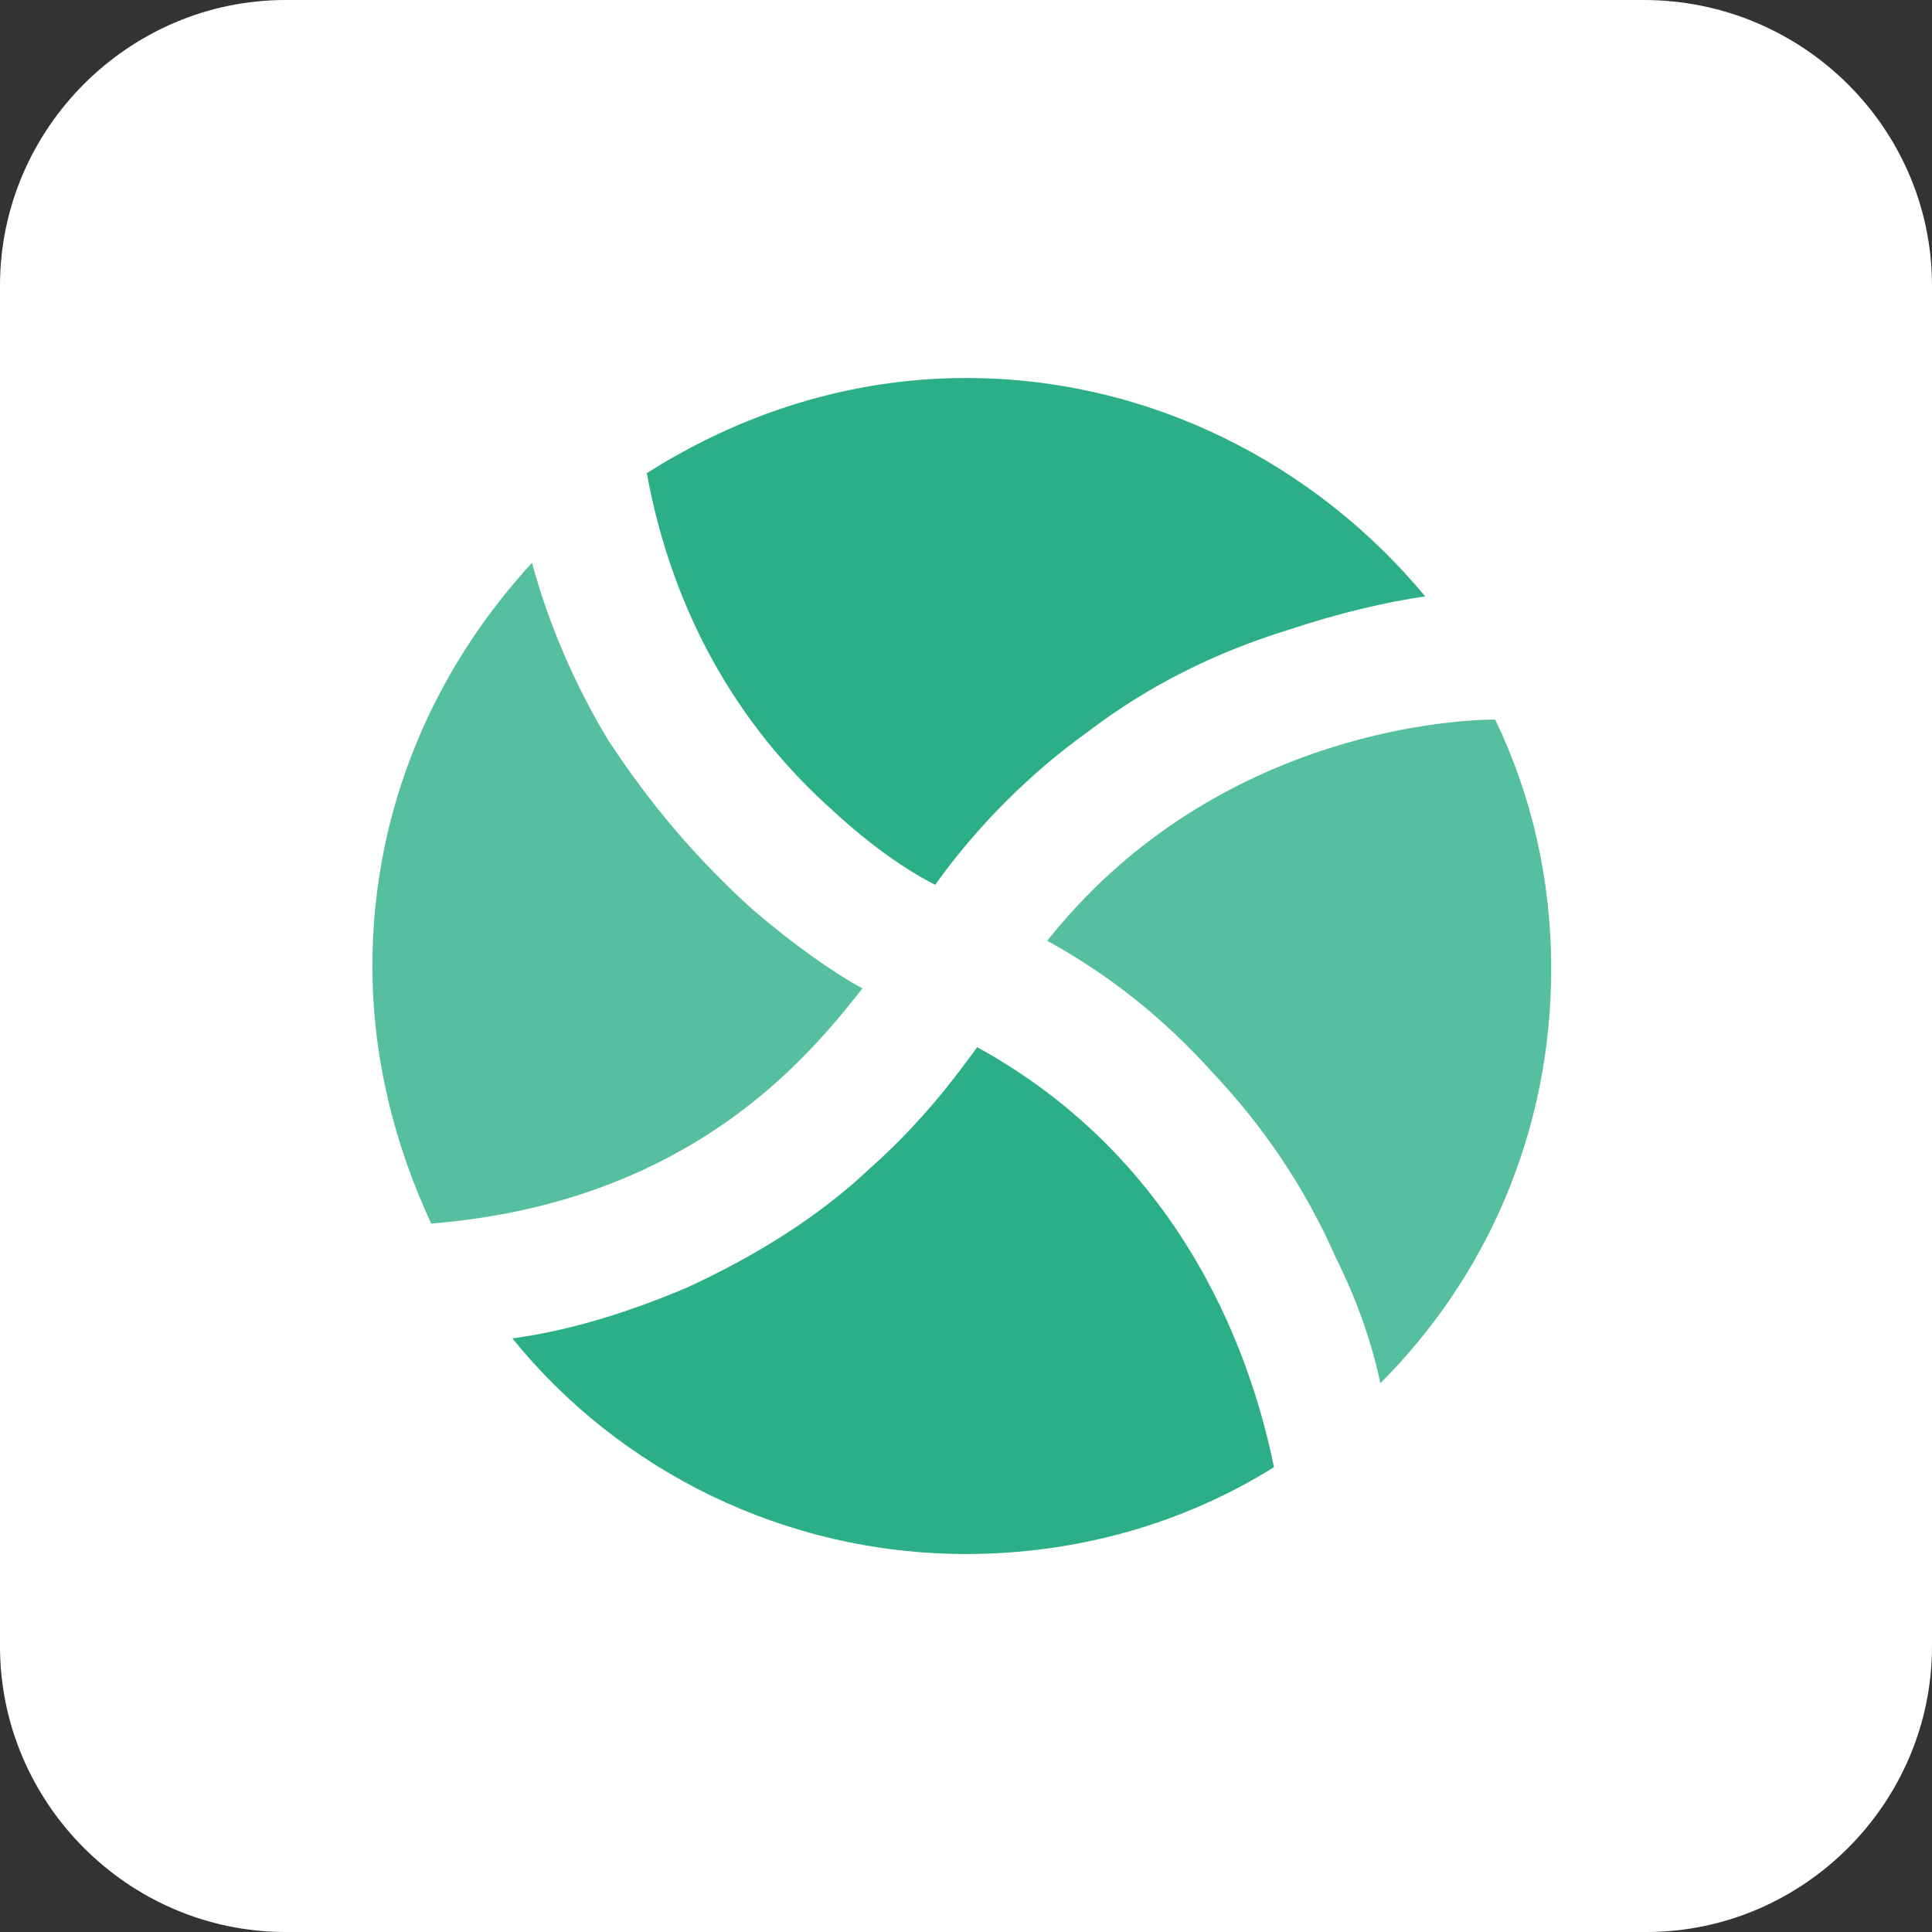 <?xml version="1.0" encoding="utf-8"?>
<!-- Generator: Adobe Illustrator 17.1.0, SVG Export Plug-In . SVG Version: 6.00 Build 0)  -->
<!DOCTYPE svg PUBLIC "-//W3C//DTD SVG 1.1//EN" "http://www.w3.org/Graphics/SVG/1.1/DTD/svg11.dtd">
<svg version="1.1" id="Layer_1" xmlns="http://www.w3.org/2000/svg" xmlns:xlink="http://www.w3.org/1999/xlink" x="0px" y="0px"
	 viewBox="0 0 69 69" enable-background="new 0 0 69 69" xml:space="preserve">
<rect x="0" y="0" width="69" height="69" fill="#333333" stroke="none"/>
<path fill="#FFFFFF" d="M69,58.8C69,64.4,64.4,69,58.8,69H10.2C4.6,69,0,64.4,0,58.8V10.2C0,4.6,4.6,0,10.2,0h48.5
	C64.4,0,69,4.6,69,10.2V58.8z"/>
<g>
	<path fill="#2CAF87" d="M46,22.5c-2.6,0.8-5,2-7.1,3.6c-2.1,1.5-4,3.4-5.5,5.5c-1-0.5-2.3-1.4-3.6-2.6c-3.5-3.1-5.8-7.2-6.7-12.1
		c3.3-2.1,7.2-3.4,11.4-3.4c6.6,0,12.5,3.1,16.4,7.8C49.5,21.5,47.8,21.9,46,22.5z"/>
	<path fill="#56BF9F" d="M26.9,32.5c1.4,1.2,2.8,2.2,3.9,2.8c-0.7,0.9-1.6,2-2.9,3.2c-3.4,3.1-7.6,4.8-12.5,5.2
		c-1.3-2.8-2.1-5.9-2.1-9.2c0-5.6,2.2-10.6,5.7-14.4c0.6,2.2,1.5,4.3,2.7,6.3C23.2,28.7,24.9,30.7,26.9,32.5z"/>
	<path fill="#56BF9F" d="M47.7,44.9c-1.1-2.5-2.6-4.7-4.4-6.6c-1.7-1.9-3.7-3.5-5.9-4.7c5.8-7.3,14.2-7.9,16-7.9
		c1.3,2.7,2,5.7,2,8.9c0,5.8-2.3,11-6.1,14.8C49,48,48.5,46.5,47.7,44.9z"/>
	<path fill="#2CAF87" d="M24.5,46c2.4-1.1,4.7-2.5,6.6-4.3c1.8-1.6,3-3.2,3.8-4.3C43.1,41.9,45,50,45.5,52.4c-3.2,2-7,3.1-11,3.1
		c-6.5,0-12.4-3-16.2-7.7C20.5,47.5,22.6,46.8,24.5,46z"/>
</g>
</svg>
